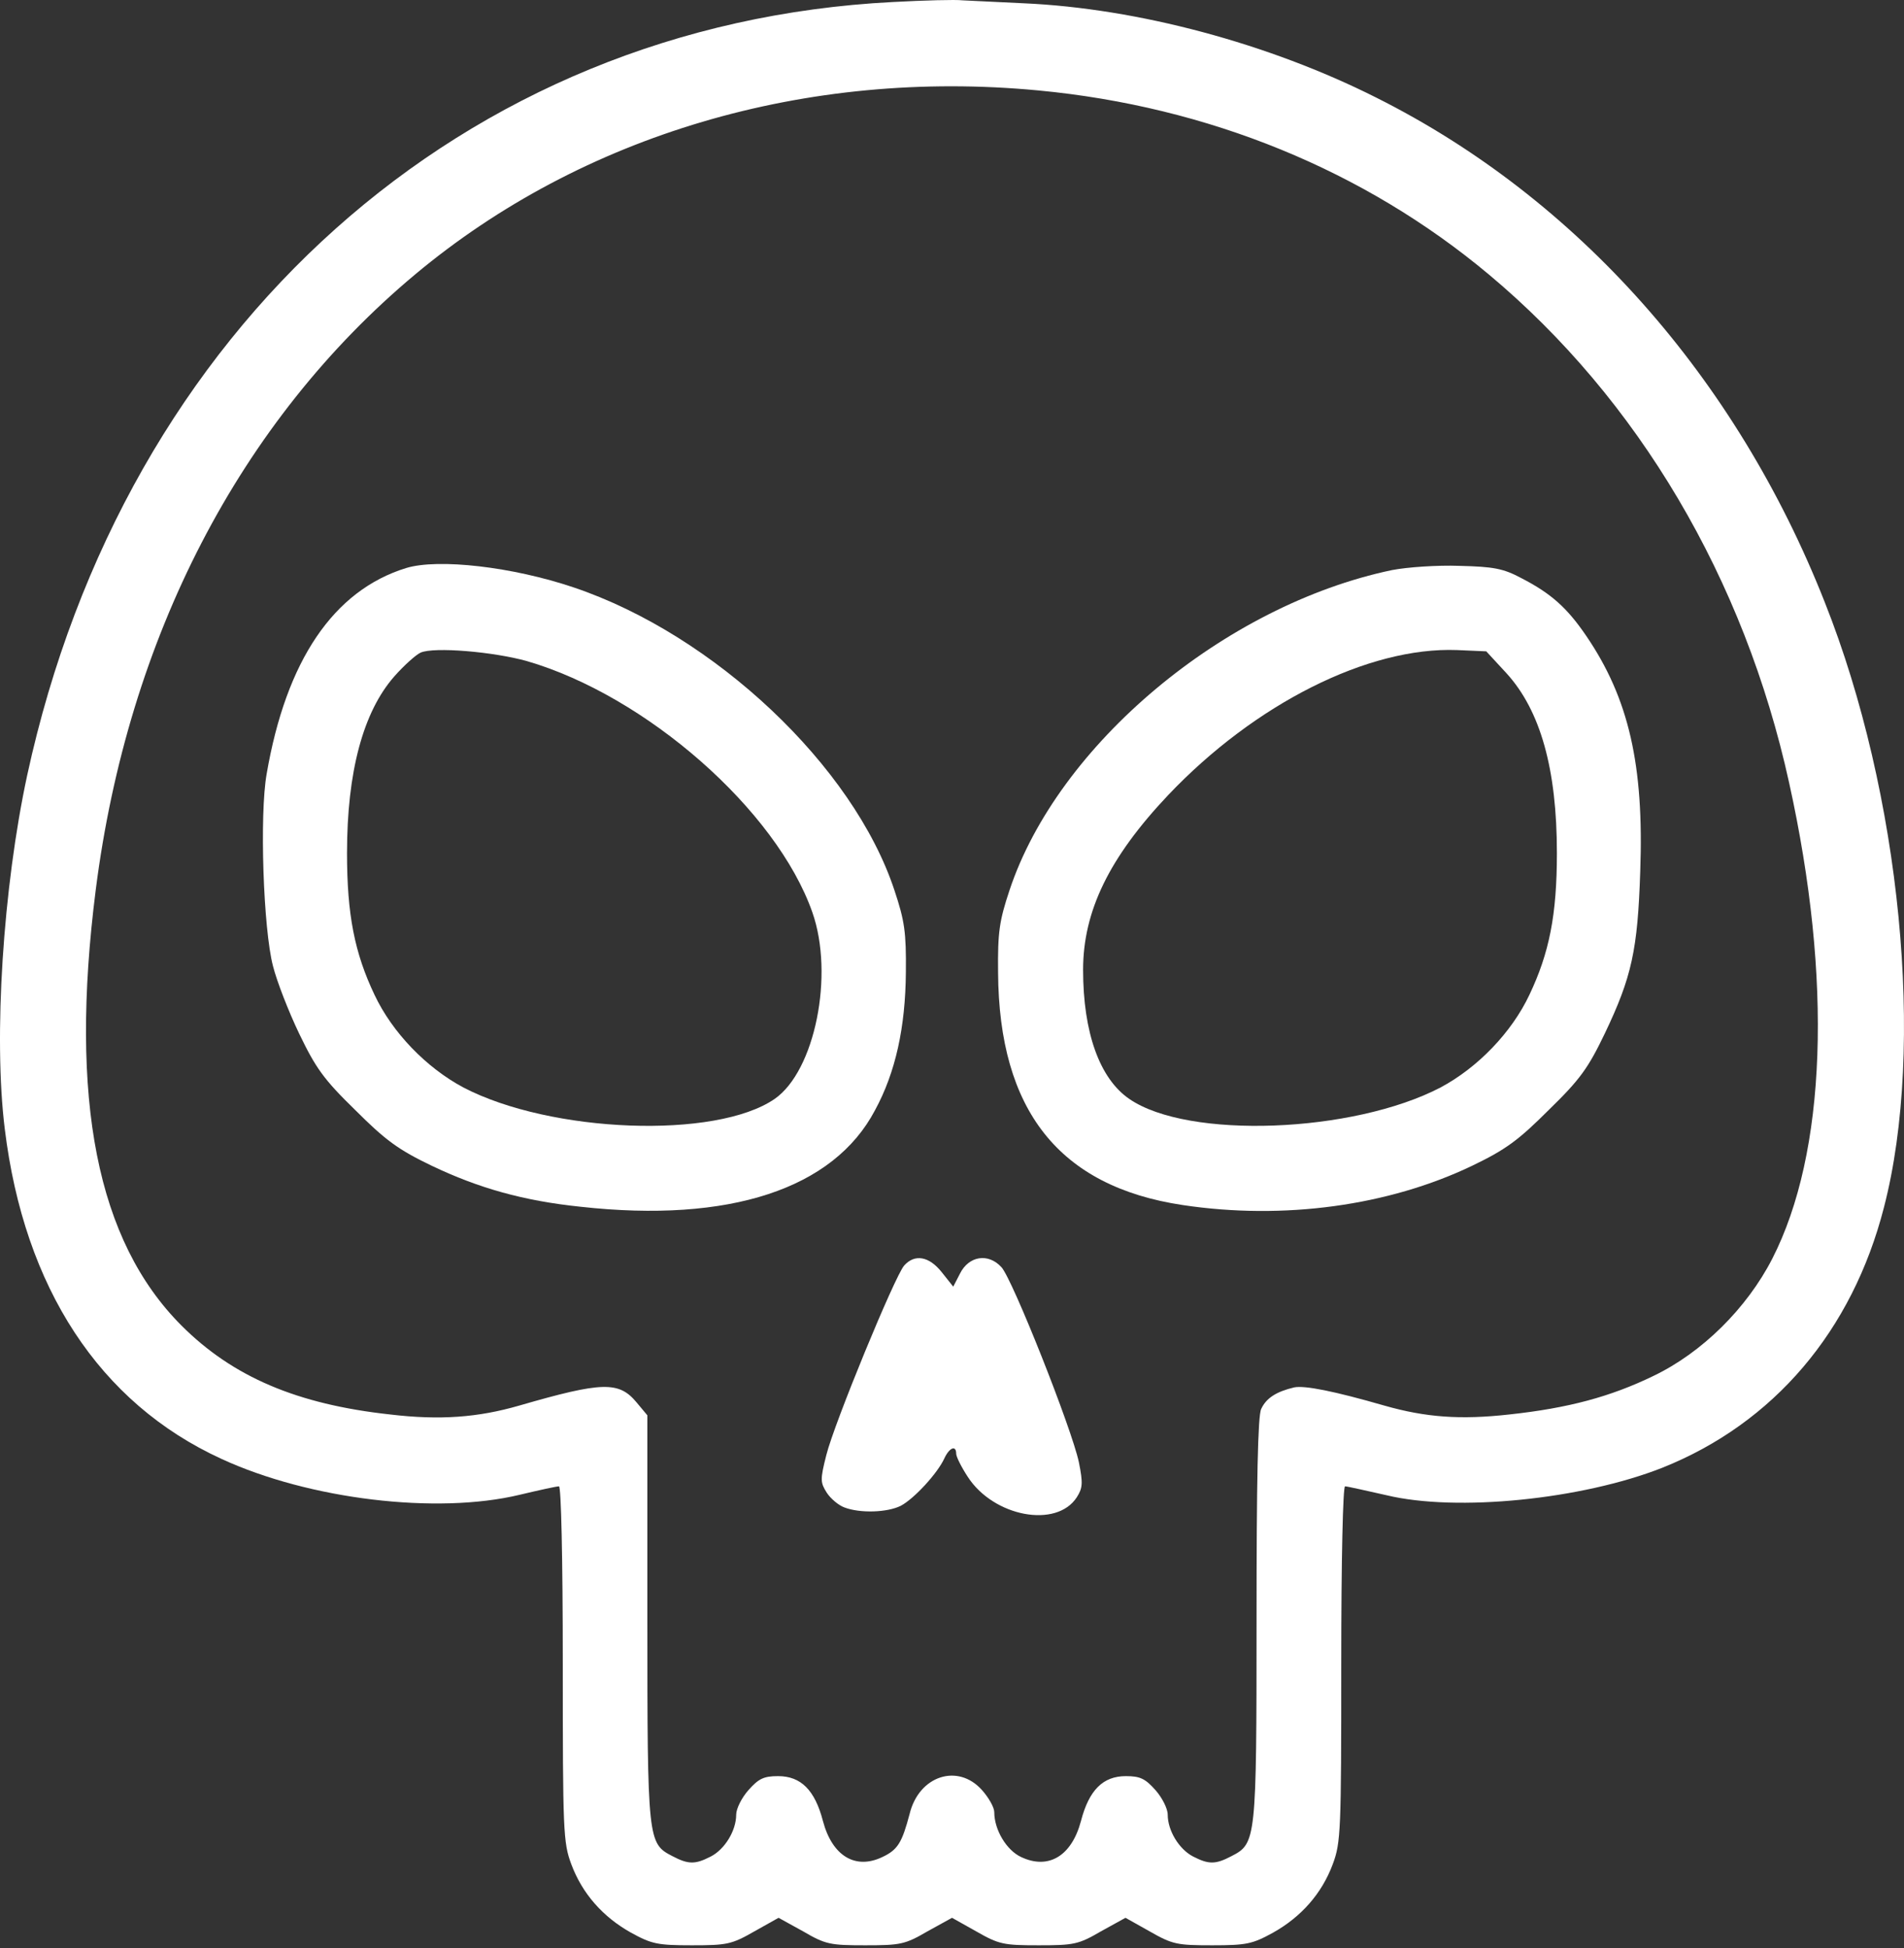 <svg width="300" height="307" viewBox="0 0 300 307" fill="none" xmlns="http://www.w3.org/2000/svg">
<rect x="0" y="0" width="300" height="307" fill="#333333" stroke="none"/>
<path d="M140.663 0.319C73.072 3.784 19.616 51.51 4.284 122.166C0.486 139.829 -1.05 163.357 0.752 177.89C3.817 202.954 15.682 221.083 34.881 229.882C48.747 236.281 68.809 238.681 81.874 235.546C84.94 234.814 87.674 234.214 88.074 234.214C88.409 234.214 88.674 245.212 88.674 262.209C88.674 288.536 88.74 290.338 90.007 293.738C91.74 298.405 95.005 302.071 99.406 304.535C102.672 306.334 103.604 306.534 109.006 306.534C114.539 306.534 115.271 306.4 118.871 304.335L122.672 302.202L126.538 304.335C130.069 306.4 130.804 306.534 136.337 306.534C141.871 306.534 142.603 306.4 146.137 304.335L150.003 302.202L153.804 304.335C157.401 306.4 158.136 306.534 163.669 306.534C169.202 306.534 169.934 306.4 173.469 304.335L177.335 302.202L181.135 304.335C184.735 306.4 185.467 306.534 191.001 306.534C196.399 306.534 197.335 306.334 200.6 304.535C205.001 302.071 208.267 298.402 210 293.738C211.266 290.338 211.332 288.539 211.332 262.209C211.332 245.612 211.598 234.214 211.933 234.214C212.267 234.214 215.198 234.88 218.464 235.615C229.53 238.28 249.258 236.281 261.923 231.283C279.455 224.283 291.851 209.754 296.849 190.223C303.38 165.028 299.514 125.1 287.518 94.906C273.574 59.508 248.51 31.247 216.85 15.383C199.918 6.85 179.255 1.319 161.326 0.519C157.129 0.319 152.793 0.118 151.661 0.053C150.594 -0.082 145.593 0.053 140.663 0.319ZM163.591 14.25C190.388 16.784 214.982 26.849 234.579 43.246C258.107 62.911 274.838 91.172 281.904 123.367C288.77 154.427 287.769 181.69 279.239 198.356C275.238 206.153 268.172 213.154 260.509 216.82C253.778 220.085 247.112 221.884 237.844 222.885C230.112 223.751 224.648 223.351 218.113 221.486C210.25 219.219 205.583 218.287 203.916 218.621C201.116 219.288 199.518 220.288 198.717 222.021C198.182 223.088 197.985 233.485 197.985 255.283C197.985 290.013 197.92 290.479 194.053 292.477C191.52 293.81 190.453 293.81 187.988 292.543C185.79 291.411 183.988 288.477 183.988 285.943C183.988 285.011 183.121 283.278 182.055 282.077C180.456 280.279 179.656 279.878 177.388 279.878C173.788 279.878 171.589 282.077 170.322 286.944C168.855 292.477 165.189 294.676 160.857 292.609C158.589 291.542 156.659 288.342 156.659 285.543C156.659 284.811 155.793 283.275 154.726 282.077C150.926 277.811 144.795 279.812 143.328 285.812C142.13 290.344 141.461 291.476 139.062 292.609C134.795 294.676 131.129 292.477 129.662 286.944C128.396 282.077 126.197 279.878 122.597 279.878C120.329 279.878 119.531 280.279 117.93 282.077C116.863 283.278 115.997 285.011 115.997 285.943C115.997 288.477 114.198 291.408 111.996 292.543C109.531 293.81 108.465 293.81 105.931 292.477C102.065 290.479 101.999 290.078 101.999 254.952V223.022L100.332 221.024C97.533 217.623 94.933 217.689 81.802 221.49C75.337 223.357 69.338 223.823 61.471 222.888C46.807 221.289 36.676 216.957 28.609 208.89C15.281 195.553 10.883 173.357 15.084 140.23C20.151 100.437 37.815 66.308 65.409 43.246C91.737 21.247 127.063 10.784 163.591 14.25Z" fill="white"/>
<path d="M64.008 89.505C52.544 93.036 45.078 104.103 42.012 121.966C40.88 128.366 41.481 146.364 43.013 152.229C43.614 154.628 45.481 159.426 47.145 162.892C49.745 168.291 51.011 170.089 55.944 174.89C60.742 179.689 62.744 181.156 68.008 183.689C75.406 187.221 82.472 189.222 91.471 190.155C114.933 192.754 131.33 187.355 137.864 174.956C141.129 168.957 142.662 161.825 142.731 153.227C142.797 146.896 142.531 145.094 140.932 140.296C134.467 120.699 112.537 100.037 90.407 92.57C80.739 89.305 69.075 87.972 64.008 89.505ZM83.004 104.168C101.802 109.633 122.331 127.631 127.998 143.761C131.464 153.627 128.399 168.757 122.065 173.158C112.8 179.557 86.804 178.556 73.007 171.359C67.142 168.225 61.809 162.695 59.009 156.761C55.875 150.161 54.677 144.162 54.677 134.431C54.677 121.635 57.211 112.167 62.144 106.568C63.676 104.835 65.544 103.168 66.275 102.836C68.409 101.901 77.739 102.701 83.004 104.168Z" fill="white"/>
<path d="M219.314 89.836C192.918 95.369 166.656 117.365 159.058 140.296C157.46 145.094 157.191 146.895 157.26 153.226C157.394 174.956 166.859 186.954 186.321 189.885C202.251 192.284 218.782 190.02 231.979 183.686C237.246 181.152 239.245 179.685 244.043 174.887C248.976 170.089 250.243 168.29 252.842 162.888C257.109 153.958 258.041 149.692 258.441 137.293C259.042 120.562 256.643 110.03 249.908 100.164C246.909 95.767 244.375 93.499 239.708 91.1C236.843 89.567 235.31 89.301 229.977 89.167C226.449 89.038 221.713 89.37 219.314 89.836ZM237.378 106.101C242.711 111.966 245.31 121.165 245.31 134.431C245.31 144.162 244.112 150.161 240.978 156.761C238.179 162.694 232.845 168.225 226.981 171.359C213.183 178.556 187.187 179.557 177.923 173.157C173.256 169.957 170.656 162.691 170.656 152.826C170.656 143.561 174.788 135.097 184.053 125.297C197.716 110.899 215.583 101.9 229.58 102.435L234.178 102.636L237.378 106.101Z" fill="white"/>
<path d="M142.463 199.419C140.996 201.087 131.465 224.214 130.198 229.282C129.197 233.213 129.266 233.614 130.264 235.212C130.864 236.147 132.131 237.211 133.063 237.545C135.528 238.478 139.794 238.346 141.928 237.28C144.061 236.147 147.727 232.147 148.793 229.813C149.594 228.08 150.661 227.68 150.661 229.078C150.661 229.544 151.461 231.146 152.459 232.678C156.526 239.009 166.457 240.877 169.657 235.944C170.589 234.477 170.657 233.745 169.991 230.411C168.859 225.078 159.525 201.55 157.792 199.682C155.725 197.414 152.659 197.884 151.261 200.683L150.195 202.747L148.396 200.483C146.394 197.952 144.13 197.552 142.463 199.419Z" fill="white"/>
</svg>
